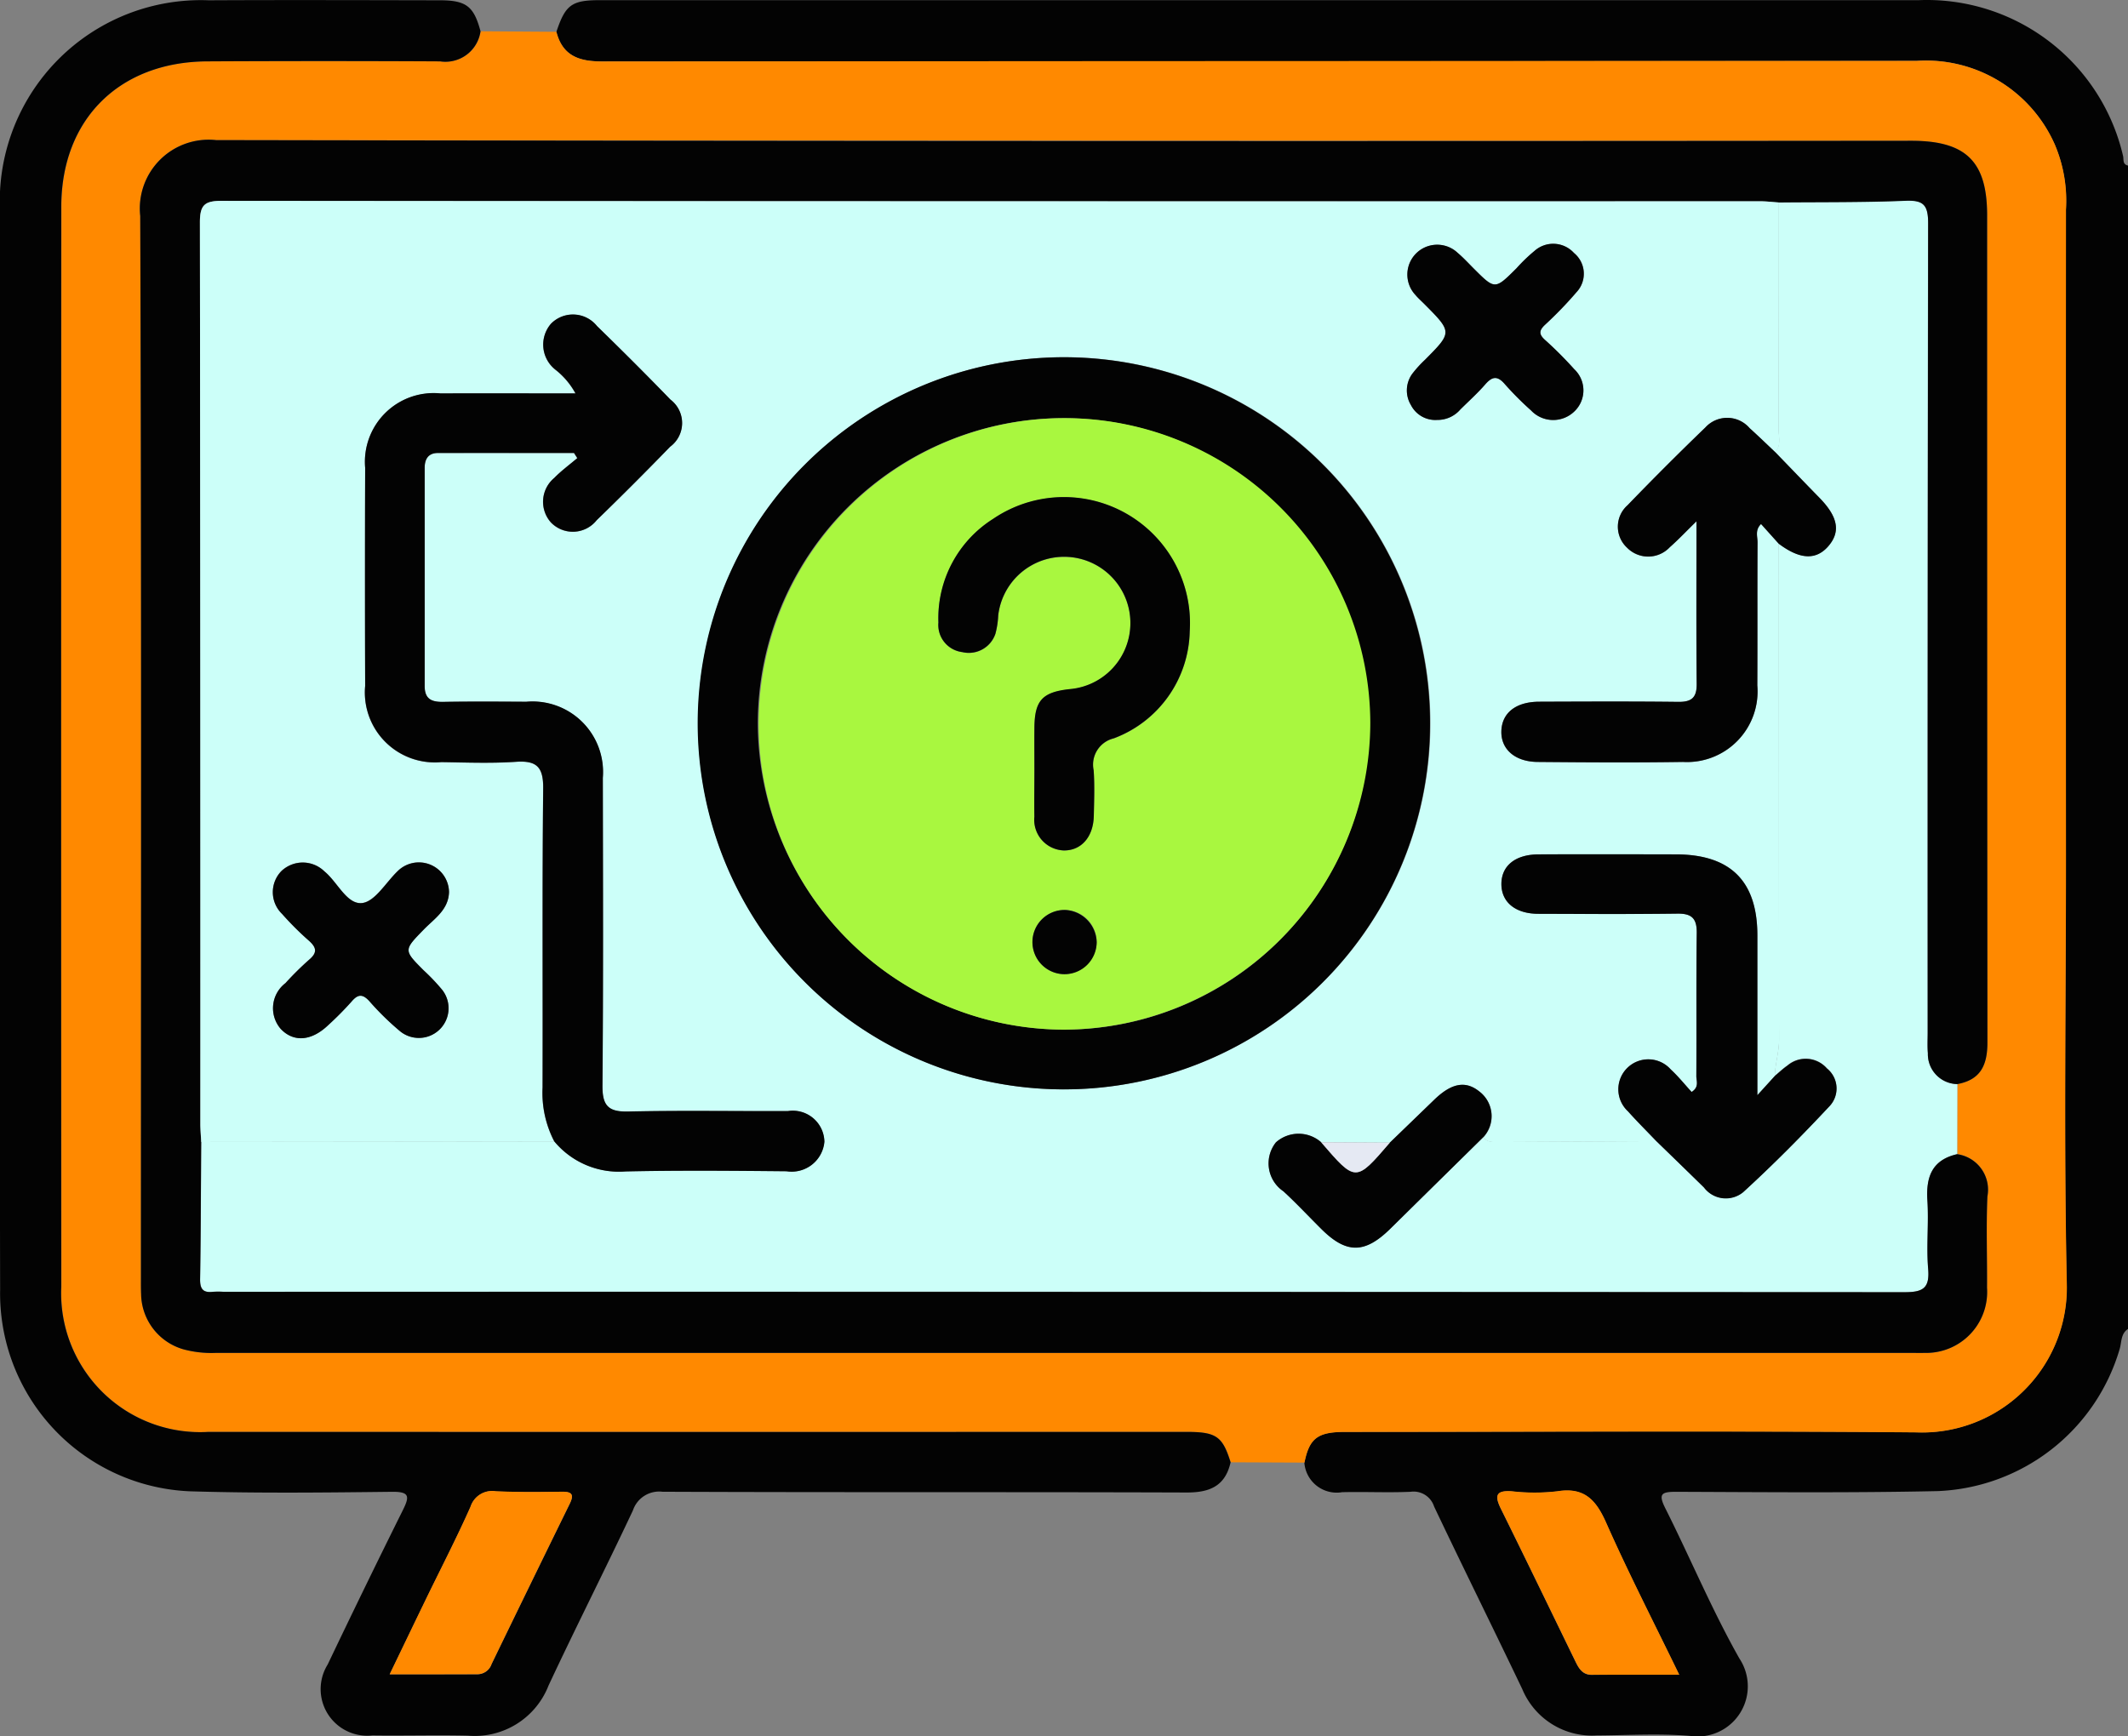 <svg xmlns="http://www.w3.org/2000/svg" width="105" height="85.689" viewBox="0 0 105 85.689">
  <rect x="0" y="0" width="105" height="85.689" fill="#808080" stroke="none"/>
  <g id="Grupo_128051" data-name="Grupo 128051" transform="translate(-1867.49 -1459.737)">
    <path id="Trazado_186594" data-name="Trazado 186594" d="M1967.667,1461.322c.44-1.326.751-1.563,2.134-1.563q32.543,0,65.085,0a9.938,9.938,0,0,1,10.079,7.67c.05.176-.04.433.248.493v57.419c-.359.234-.31.645-.409.983a9.765,9.765,0,0,1-8.983,7.02c-4.3.093-8.6.051-12.907.035-.719,0-.889.1-.531.813,1.238,2.463,2.3,5.019,3.657,7.416a2.477,2.477,0,0,1-2.441,3.818c-1.526-.126-3.072-.03-4.608-.022a3.727,3.727,0,0,1-3.665-2.285c-1.437-3.01-2.922-6-4.351-9.012a1.063,1.063,0,0,0-1.16-.729c-1.125.05-2.254-.008-3.38.02a1.6,1.6,0,0,1-1.863-1.465c.245-1.2.65-1.512,2-1.513,9.4,0,18.793-.055,28.189.022a7.146,7.146,0,0,0,7.426-7.35c-.148-7-.041-14.009-.041-21.013q0-15.991,0-31.982a7.091,7.091,0,0,0-.543-3.2,6.946,6.946,0,0,0-6.817-4.144q-32.443.037-64.886.027C1968.779,1462.786,1967.964,1462.5,1967.667,1461.322Zm55.4,81.085c-1.265-2.609-2.508-5.024-3.607-7.5-.5-1.133-1.084-1.762-2.41-1.548a9.769,9.769,0,0,1-2.244,0c-.818-.059-.842.244-.532.872,1.237,2.5,2.451,5.014,3.672,7.523.169.348.351.663.81.661C2020.143,1542.4,2021.525,1542.407,2023.071,1542.407Z" transform="translate(-72.723 -0.014)" fill="#030303"/>
    <path id="Trazado_186595" data-name="Trazado 186595" d="M1902.933,1465.394c.3,1.179,1.112,1.464,2.241,1.464q32.443-.028,64.886-.027a6.946,6.946,0,0,1,6.817,4.144,7.087,7.087,0,0,1,.543,3.2q-.01,15.991,0,31.982c0,7-.108,14.012.041,21.013a7.146,7.146,0,0,1-7.426,7.35c-9.4-.077-18.792-.025-28.189-.022-1.353,0-1.758.315-2,1.513l-3.638-.016c-.4-1.277-.707-1.5-2.167-1.5q-24.139,0-48.278,0a6.855,6.855,0,0,1-7.252-7.166q-.017-26.651,0-53.3c0-4.321,2.872-7.159,7.212-7.176q5.74-.022,11.48,0a1.749,1.749,0,0,0,1.995-1.486Zm69.121,55.389q0-1.728.008-3.455c1.164-.214,1.484-.958,1.483-2.075q-.033-20.4-.015-40.8c0-2.657-1.041-3.681-3.738-3.681q-41.825,0-83.651-.033a3.394,3.394,0,0,0-3.742,3.744c.066,17.462.034,34.923.035,52.385,0,.273,0,.547.008.82a2.882,2.882,0,0,0,2.093,2.733,5.337,5.337,0,0,0,1.622.175q41.826,0,83.651,0c.205,0,.41.008.615,0a3.007,3.007,0,0,0,3.1-3.21c.012-1.5-.046-3.01.019-4.51A1.77,1.77,0,0,0,1972.053,1520.783Z" transform="translate(-7.989 -4.087)" fill="#ff8900"/>
    <path id="Trazado_186596" data-name="Trazado 186596" d="M1891.2,1461.28a1.749,1.749,0,0,1-1.995,1.486q-5.74-.03-11.48,0c-4.341.017-7.21,2.855-7.212,7.176q-.016,26.651,0,53.3a6.855,6.855,0,0,0,7.252,7.166q24.139.007,48.278,0c1.46,0,1.77.221,2.167,1.5-.264,1.188-1.051,1.5-2.2,1.491-8.61-.03-17.22,0-25.831-.037a1.364,1.364,0,0,0-1.458.918c-1.361,2.9-2.813,5.752-4.167,8.652a3.908,3.908,0,0,1-3.97,2.469c-1.571-.037-3.143.01-4.715-.012a2.3,2.3,0,0,1-2.211-3.5q1.825-3.827,3.712-7.624c.333-.67.335-.91-.537-.9-3.245.037-6.493.074-9.737-.018a9.774,9.774,0,0,1-9.6-9.955q-.037-18.041-.008-36.081,0-8.61,0-17.22a9.924,9.924,0,0,1,10.3-10.34c3.793-.019,7.585-.007,11.378,0C1890.494,1459.748,1890.869,1460.042,1891.2,1461.28Zm-4.483,81.092c1.554,0,2.945,0,4.336,0a.737.737,0,0,0,.693-.506q1.919-3.955,3.851-7.9c.213-.435.145-.611-.369-.6-1.091.014-2.184.026-3.273-.023a1.121,1.121,0,0,0-1.249.763c-.68,1.524-1.446,3.009-2.175,4.511C1887.943,1539.826,1887.359,1541.043,1886.718,1542.371Z" transform="translate(0)" fill="#030303"/>
    <path id="Trazado_186597" data-name="Trazado 186597" d="M2146.053,1737.252c-1.546,0-2.929,0-4.311,0-.46,0-.641-.313-.81-.661-1.22-2.509-2.435-5.022-3.672-7.523-.31-.628-.286-.931.532-.872a9.771,9.771,0,0,0,2.244,0c1.326-.215,1.907.415,2.41,1.548C2143.545,1732.227,2144.787,1734.643,2146.053,1737.252Z" transform="translate(-195.705 -194.859)" fill="#ff8900"/>
    <path id="Trazado_186598" data-name="Trazado 186598" d="M1990.231,1539.484l-.008,3.455c-1.238.281-1.545,1.116-1.47,2.283.072,1.123-.057,2.261.038,3.38.082.97-.27,1.151-1.175,1.15q-41.47-.036-82.94-.02a4.215,4.215,0,0,0-.512,0c-.489.06-.647-.135-.639-.631.037-2.254.04-4.508.055-6.762l17.424-.025a4.145,4.145,0,0,0,3.5,1.479c2.646-.059,5.3-.033,7.943-.009a1.622,1.622,0,0,0,1.87-1.445l22.3,0a1.664,1.664,0,0,0,.358,2.431c.652.6,1.255,1.251,1.886,1.874,1.235,1.221,2.143,1.208,3.4-.037q2.288-2.26,4.582-4.513c.178.274.461.242.728.241q3.9-.016,7.807-.037,1.173,1.14,2.345,2.28a1.35,1.35,0,0,0,1.934.233c1.485-1.354,2.9-2.79,4.275-4.259a1.271,1.271,0,0,0-.142-1.85,1.387,1.387,0,0,0-1.946-.142c-.22.154-.417.342-.625.513.023-.609.214-1.19.212-1.814q-.03-12.224-.015-24.448c1.032.773,1.82.817,2.425.138.636-.714.5-1.457-.413-2.4-.735-.751-1.462-1.509-2.192-2.264.3-.316.175-.712.176-1.073q.015-5.626.006-11.252c2.08-.021,4.161,0,6.238-.083.894-.037,1.133.2,1.13,1.115q-.051,19.969-.023,39.938c0,.341-.019.685.01,1.024A1.479,1.479,0,0,0,1990.231,1539.484Z" transform="translate(-26.159 -26.242)" fill="#ccfff9"/>
    <path id="Trazado_186599" data-name="Trazado 186599" d="M1982.4,1531.559a1.478,1.478,0,0,1-1.453-1.517c-.029-.339-.01-.682-.01-1.024q0-19.969.023-39.938c0-.92-.236-1.152-1.13-1.115-2.077.086-4.158.063-6.238.083-.3-.02-.61-.059-.914-.059q-37.962,0-75.924-.021c-.84,0-1.073.208-1.071,1.064q.041,22.234.021,44.469c0,.306.028.612.043.918-.015,2.254-.017,4.508-.054,6.762-.008.5.15.691.639.631a4.269,4.269,0,0,1,.512,0q41.47,0,82.94.02c.905,0,1.258-.179,1.176-1.15-.095-1.12.035-2.257-.038-3.38-.075-1.167.232-2,1.47-2.283a1.769,1.769,0,0,1,1.492,2.086c-.065,1.5-.007,3.006-.019,4.51a3.007,3.007,0,0,1-3.1,3.21c-.2.01-.41,0-.615,0q-41.826,0-83.652,0a5.321,5.321,0,0,1-1.622-.174,2.882,2.882,0,0,1-2.093-2.733c-.012-.273-.008-.547-.008-.82,0-17.462.031-34.924-.035-52.385a3.394,3.394,0,0,1,3.742-3.744q41.825.074,83.651.033c2.7,0,3.737,1.024,3.737,3.681q0,20.4.015,40.8C1983.888,1530.6,1983.568,1531.345,1982.4,1531.559Z" transform="translate(-18.331 -18.317)" fill="#030303"/>
    <path id="Trazado_186600" data-name="Trazado 186600" d="M1937.653,1737.321c.641-1.328,1.225-2.546,1.814-3.761.729-1.5,1.5-2.987,2.175-4.511a1.12,1.12,0,0,1,1.249-.763c1.089.048,2.182.036,3.273.023.514-.006.582.17.368.6q-1.937,3.946-3.851,7.9a.737.737,0,0,1-.693.505C1940.6,1737.319,1939.207,1737.321,1937.653,1737.321Z" transform="translate(-50.935 -194.949)" fill="#ff8900"/>
    <path id="Trazado_186601" data-name="Trazado 186601" d="M1903.553,1542.361c-.015-.306-.043-.612-.043-.918q0-22.235-.022-44.469c0-.856.231-1.064,1.071-1.063q37.962.033,75.924.021c.3,0,.609.039.914.059q0,5.626-.006,11.252c0,.361.128.757-.176,1.073-.42-.4-.833-.8-1.262-1.185a1.458,1.458,0,0,0-2.183-.034q-1.952,1.886-3.839,3.838a1.411,1.411,0,0,0-.022,2.1,1.46,1.46,0,0,0,2.107-.029c.41-.364.788-.763,1.315-1.277,0,2.84-.015,5.434.01,8.028.007.673-.248.891-.906.884-2.288-.028-4.576-.016-6.864-.008-1.153,0-1.84.548-1.868,1.447s.668,1.518,1.792,1.526c2.39.019,4.781.035,7.171,0a3.484,3.484,0,0,0,3.666-3.775c.016-2.356,0-4.712.011-7.068,0-.281-.135-.6.173-.9l.878.978q0,12.225.015,24.449c0,.623-.19,1.2-.212,1.814l-.861.947c0-2.789,0-5.337,0-7.885,0-2.687-1.328-4-4.036-4-2.253,0-4.505-.007-6.758,0-1.147,0-1.833.564-1.836,1.459s.689,1.471,1.825,1.475c2.287.008,4.574.021,6.86-.009.711-.01.962.243.953.953-.03,2.355-.006,4.71-.02,7.066,0,.239.149.54-.233.783-.338-.369-.658-.769-1.031-1.113a1.479,1.479,0,1,0-2.111,2.067c.453.507.937.988,1.406,1.48q-3.9.019-7.806.037c-.268,0-.55.033-.728-.241a1.528,1.528,0,0,0-.2-2.252c-.687-.556-1.386-.409-2.232.412q-1.091,1.058-2.185,2.112l-3.388-.019a1.684,1.684,0,0,0-2.219-.008l-22.3,0a1.561,1.561,0,0,0-1.8-1.528c-2.631.011-5.263-.036-7.893.023-1.008.023-1.266-.325-1.258-1.3.044-5.056.026-10.114.018-15.171a3.481,3.481,0,0,0-3.776-3.754c-1.367-.007-2.734-.017-4.1.006-.572.009-.916-.134-.914-.785q.014-5.381,0-10.763c0-.444.185-.735.655-.736,2.238-.007,4.476,0,6.714,0l.162.253c-.38.324-.787.621-1.135.977a1.531,1.531,0,0,0-.169,2.195,1.5,1.5,0,0,0,2.26-.108q1.837-1.786,3.624-3.624a1.451,1.451,0,0,0,.012-2.33c-1.186-1.229-2.4-2.435-3.621-3.627a1.519,1.519,0,0,0-2.265-.119,1.574,1.574,0,0,0,.215,2.273,3.785,3.785,0,0,1,.991,1.172c-2.292,0-4.477-.007-6.662,0a3.392,3.392,0,0,0-3.717,3.671q-.021,5.381,0,10.763a3.454,3.454,0,0,0,3.757,3.762c1.23.018,2.464.067,3.689-.016,1.038-.071,1.349.276,1.338,1.321-.051,4.92-.014,9.841-.03,14.761a5.191,5.191,0,0,0,.581,2.661Zm42.594-2.6a18.067,18.067,0,1,0-18.078-18.009A18.051,18.051,0,0,0,1946.146,1539.763Zm18.382-33.04a1.474,1.474,0,0,0,1.148-.51c.412-.41.847-.8,1.227-1.236.342-.394.6-.448.967-.023a15.482,15.482,0,0,0,1.3,1.305,1.5,1.5,0,0,0,2.113.068,1.433,1.433,0,0,0,.016-2.105,18.979,18.979,0,0,0-1.447-1.449c-.3-.274-.289-.461,0-.734a19,19,0,0,0,1.564-1.62,1.325,1.325,0,0,0-.127-1.933,1.383,1.383,0,0,0-1.948-.1,8.189,8.189,0,0,0-.883.853c-1.065,1.062-1.064,1.062-2.1.033-.266-.265-.521-.545-.806-.787a1.472,1.472,0,0,0-2.084,2.078c.13.157.286.293.431.438,1.389,1.4,1.388,1.4.035,2.76a5.708,5.708,0,0,0-.619.68,1.394,1.394,0,0,0-.076,1.547A1.351,1.351,0,0,0,1964.528,1506.724Zm-48.751,23.327a1.487,1.487,0,0,0-2.508-1.084c-.6.56-1.135,1.523-1.779,1.6-.753.085-1.212-1.032-1.859-1.56a1.529,1.529,0,0,0-2.123-.019,1.491,1.491,0,0,0,.032,2.117,14.983,14.983,0,0,0,1.3,1.3c.389.34.468.6.029.964a15.2,15.2,0,0,0-1.164,1.153,1.557,1.557,0,0,0-.225,2.266c.631.663,1.512.594,2.334-.192a15.848,15.848,0,0,0,1.153-1.164c.317-.374.547-.385.881-.019a13.571,13.571,0,0,0,1.535,1.5,1.466,1.466,0,0,0,2.058-2.059,9.9,9.9,0,0,0-.916-.964c-1-1-.99-.994.018-2.028C1915.057,1531.337,1915.738,1530.912,1915.777,1530.051Z" transform="translate(-26.133 -26.261)" fill="#ccfff9"/>
    <path id="Trazado_186602" data-name="Trazado 186602" d="M1942.549,1557.18a5.191,5.191,0,0,1-.581-2.661c.015-4.92-.021-9.841.03-14.761.011-1.045-.3-1.391-1.338-1.321-1.224.083-2.459.034-3.689.016a3.454,3.454,0,0,1-3.757-3.762q-.017-5.381,0-10.763a3.392,3.392,0,0,1,3.717-3.671c2.185-.009,4.37,0,6.662,0a3.794,3.794,0,0,0-.991-1.172,1.574,1.574,0,0,1-.215-2.273,1.519,1.519,0,0,1,2.265.119c1.224,1.192,2.435,2.4,3.621,3.627a1.451,1.451,0,0,1-.012,2.33q-1.783,1.841-3.623,3.625a1.5,1.5,0,0,1-2.26.108,1.531,1.531,0,0,1,.169-2.195c.347-.356.754-.653,1.135-.977l-.163-.253c-2.238,0-4.476,0-6.714,0-.47,0-.655.292-.655.736q0,5.382,0,10.763c0,.652.342.795.914.785,1.366-.023,2.733-.013,4.1-.006a3.481,3.481,0,0,1,3.777,3.754c.007,5.057.026,10.114-.018,15.171-.009.974.25,1.322,1.258,1.3,2.63-.06,5.262-.012,7.893-.023a1.561,1.561,0,0,1,1.8,1.528,1.622,1.622,0,0,1-1.87,1.445c-2.647-.025-5.3-.05-7.943.009A4.145,4.145,0,0,1,1942.549,1557.18Z" transform="translate(-47.705 -41.104)" fill="#030303"/>
    <path id="Trazado_186603" data-name="Trazado 186603" d="M2151.493,1541.209l-.878-.978c-.307.3-.171.62-.173.9-.013,2.356,0,4.712-.011,7.068a3.484,3.484,0,0,1-3.666,3.775c-2.39.037-4.781.021-7.171,0-1.124-.009-1.821-.632-1.792-1.526s.715-1.443,1.868-1.447c2.288-.008,4.576-.019,6.863.008.658.008.912-.211.906-.884-.025-2.594-.01-5.188-.01-8.028-.527.514-.9.914-1.315,1.277a1.461,1.461,0,0,1-2.107.029,1.411,1.411,0,0,1,.022-2.1q1.883-1.954,3.839-3.838a1.458,1.458,0,0,1,2.183.034c.428.386.842.79,1.262,1.185.73.755,1.458,1.513,2.192,2.264.917.938,1.049,1.681.413,2.4C2153.313,1542.027,2152.525,1541.982,2151.493,1541.209Z" transform="translate(-196.231 -54.632)" fill="#030303"/>
    <path id="Trazado_186604" data-name="Trazado 186604" d="M2145.457,1627.741c-.47-.493-.953-.973-1.407-1.48a1.479,1.479,0,1,1,2.111-2.067c.373.344.693.744,1.031,1.113.382-.242.232-.543.233-.783.014-2.355-.01-4.71.02-7.065.009-.71-.242-.963-.953-.953-2.287.03-4.573.016-6.861.009-1.136,0-1.828-.574-1.825-1.475s.689-1.454,1.837-1.459c2.253-.009,4.505-.005,6.758,0,2.708,0,4.032,1.315,4.036,4,0,2.548,0,5.1,0,7.885l.861-.947c.208-.172.4-.359.625-.513a1.386,1.386,0,0,1,1.945.142,1.27,1.27,0,0,1,.142,1.85c-1.373,1.469-2.789,2.9-4.275,4.259a1.349,1.349,0,0,1-1.933-.233Q2146.632,1628.878,2145.457,1627.741Z" transform="translate(-196.234 -111.677)" fill="#030303"/>
    <path id="Trazado_186605" data-name="Trazado 186605" d="M2096.256,1657.923a1.684,1.684,0,0,1,2.219.008c1.7,1.979,1.7,1.979,3.388.019q1.092-1.056,2.185-2.112c.846-.821,1.545-.968,2.232-.413a1.528,1.528,0,0,1,.2,2.252q-2.291,2.256-4.582,4.513c-1.26,1.245-2.168,1.259-3.4.037-.63-.623-1.233-1.275-1.886-1.874A1.664,1.664,0,0,1,2096.256,1657.923Z" transform="translate(-165.797 -141.818)" fill="#030303"/>
    <path id="Trazado_186606" data-name="Trazado 186606" d="M2011.256,1560.206a18.067,18.067,0,1,1,18.036-18.053A18.054,18.054,0,0,1,2011.256,1560.206Zm-.026-2.948a15.09,15.09,0,1,0-15.108-15.135A15.176,15.176,0,0,0,2011.23,1557.258Z" transform="translate(-91.243 -46.703)" fill="#030303"/>
    <path id="Trazado_186607" data-name="Trazado 186607" d="M2122.262,1512.34a1.351,1.351,0,0,1-1.29-.74,1.394,1.394,0,0,1,.076-1.547,5.725,5.725,0,0,1,.619-.68c1.353-1.364,1.354-1.363-.035-2.76-.145-.145-.3-.281-.431-.438a1.472,1.472,0,0,1,2.084-2.078c.286.242.54.522.806.787,1.031,1.029,1.03,1.029,2.095-.033a8.19,8.19,0,0,1,.884-.852,1.383,1.383,0,0,1,1.948.1,1.325,1.325,0,0,1,.127,1.933,18.971,18.971,0,0,1-1.564,1.62c-.283.273-.3.459.005.734a18.976,18.976,0,0,1,1.447,1.449,1.434,1.434,0,0,1-.016,2.106,1.5,1.5,0,0,1-2.113-.068,15.555,15.555,0,0,1-1.3-1.305c-.366-.425-.625-.371-.967.023-.38.438-.815.826-1.227,1.236A1.476,1.476,0,0,1,2122.262,1512.34Z" transform="translate(-183.867 -31.877)" fill="#030303"/>
    <path id="Trazado_186608" data-name="Trazado 186608" d="M1925.3,1616.5c-.039.861-.72,1.287-1.233,1.813-1.007,1.034-1.016,1.023-.018,2.027a9.935,9.935,0,0,1,.916.964,1.466,1.466,0,0,1-2.058,2.059,13.53,13.53,0,0,1-1.535-1.5c-.334-.365-.564-.355-.881.019a15.8,15.8,0,0,1-1.153,1.164c-.822.787-1.7.855-2.334.192a1.557,1.557,0,0,1,.225-2.266,15.153,15.153,0,0,1,1.164-1.152c.439-.367.36-.624-.029-.964a14.946,14.946,0,0,1-1.3-1.3,1.491,1.491,0,0,1-.032-2.117,1.529,1.529,0,0,1,2.123.019c.647.528,1.105,1.646,1.859,1.561.645-.073,1.184-1.037,1.779-1.6a1.487,1.487,0,0,1,2.508,1.084Z" transform="translate(-35.655 -112.711)" fill="#030303"/>
    <path id="Trazado_186609" data-name="Trazado 186609" d="M2108.744,1665.465c-1.682,1.959-1.682,1.959-3.388-.019Z" transform="translate(-172.677 -149.333)" fill="#e5e9f3"/>
    <path id="Trazado_186610" data-name="Trazado 186610" d="M2019.028,1565.221a15.09,15.09,0,1,1,15.117-15.127A15.175,15.175,0,0,1,2019.028,1565.221Zm-1.457-12.861c0,.786-.014,1.573,0,2.358a1.512,1.512,0,0,0,1.432,1.663c.867.021,1.473-.656,1.5-1.7.017-.751.045-1.506-.007-2.254a1.333,1.333,0,0,1,.989-1.575,5.763,5.763,0,0,0,3.751-5.286,6.219,6.219,0,0,0-9.7-5.548,5.8,5.8,0,0,0-2.7,5.117,1.347,1.347,0,0,0,1.174,1.458,1.386,1.386,0,0,0,1.641-.911,4.282,4.282,0,0,0,.136-.9,3.272,3.272,0,0,1,6.435-.368,3.271,3.271,0,0,1-2.918,4.009c-1.34.148-1.718.558-1.731,1.895C2017.564,1550.993,2017.57,1551.677,2017.57,1552.36Zm3.073,8.55a1.585,1.585,0,1,0-1.572,1.575A1.631,1.631,0,0,0,2020.644,1560.91Z" transform="translate(-99.041 -54.667)" fill="#a9f73f"/>
    <path id="Trazado_186611" data-name="Trazado 186611" d="M2041.181,1562.521c0-.683-.006-1.367,0-2.05.013-1.336.391-1.746,1.731-1.895a3.271,3.271,0,0,0,2.918-4.009,3.272,3.272,0,0,0-6.435.368,4.284,4.284,0,0,1-.136.9,1.385,1.385,0,0,1-1.641.912,1.347,1.347,0,0,1-1.174-1.458,5.8,5.8,0,0,1,2.7-5.117,6.219,6.219,0,0,1,9.7,5.548,5.763,5.763,0,0,1-3.751,5.286,1.333,1.333,0,0,0-.989,1.575c.052.748.023,1.5.007,2.255-.023,1.046-.629,1.723-1.5,1.7a1.512,1.512,0,0,1-1.432-1.663C2041.167,1564.094,2041.181,1563.308,2041.181,1562.521Z" transform="translate(-122.651 -64.828)" fill="#030303"/>
    <path id="Trazado_186612" data-name="Trazado 186612" d="M2056.546,1625.208a1.585,1.585,0,1,1-1.548-1.595A1.64,1.64,0,0,1,2056.546,1625.208Z" transform="translate(-134.943 -118.965)" fill="#030303"/>
  </g>
</svg>
